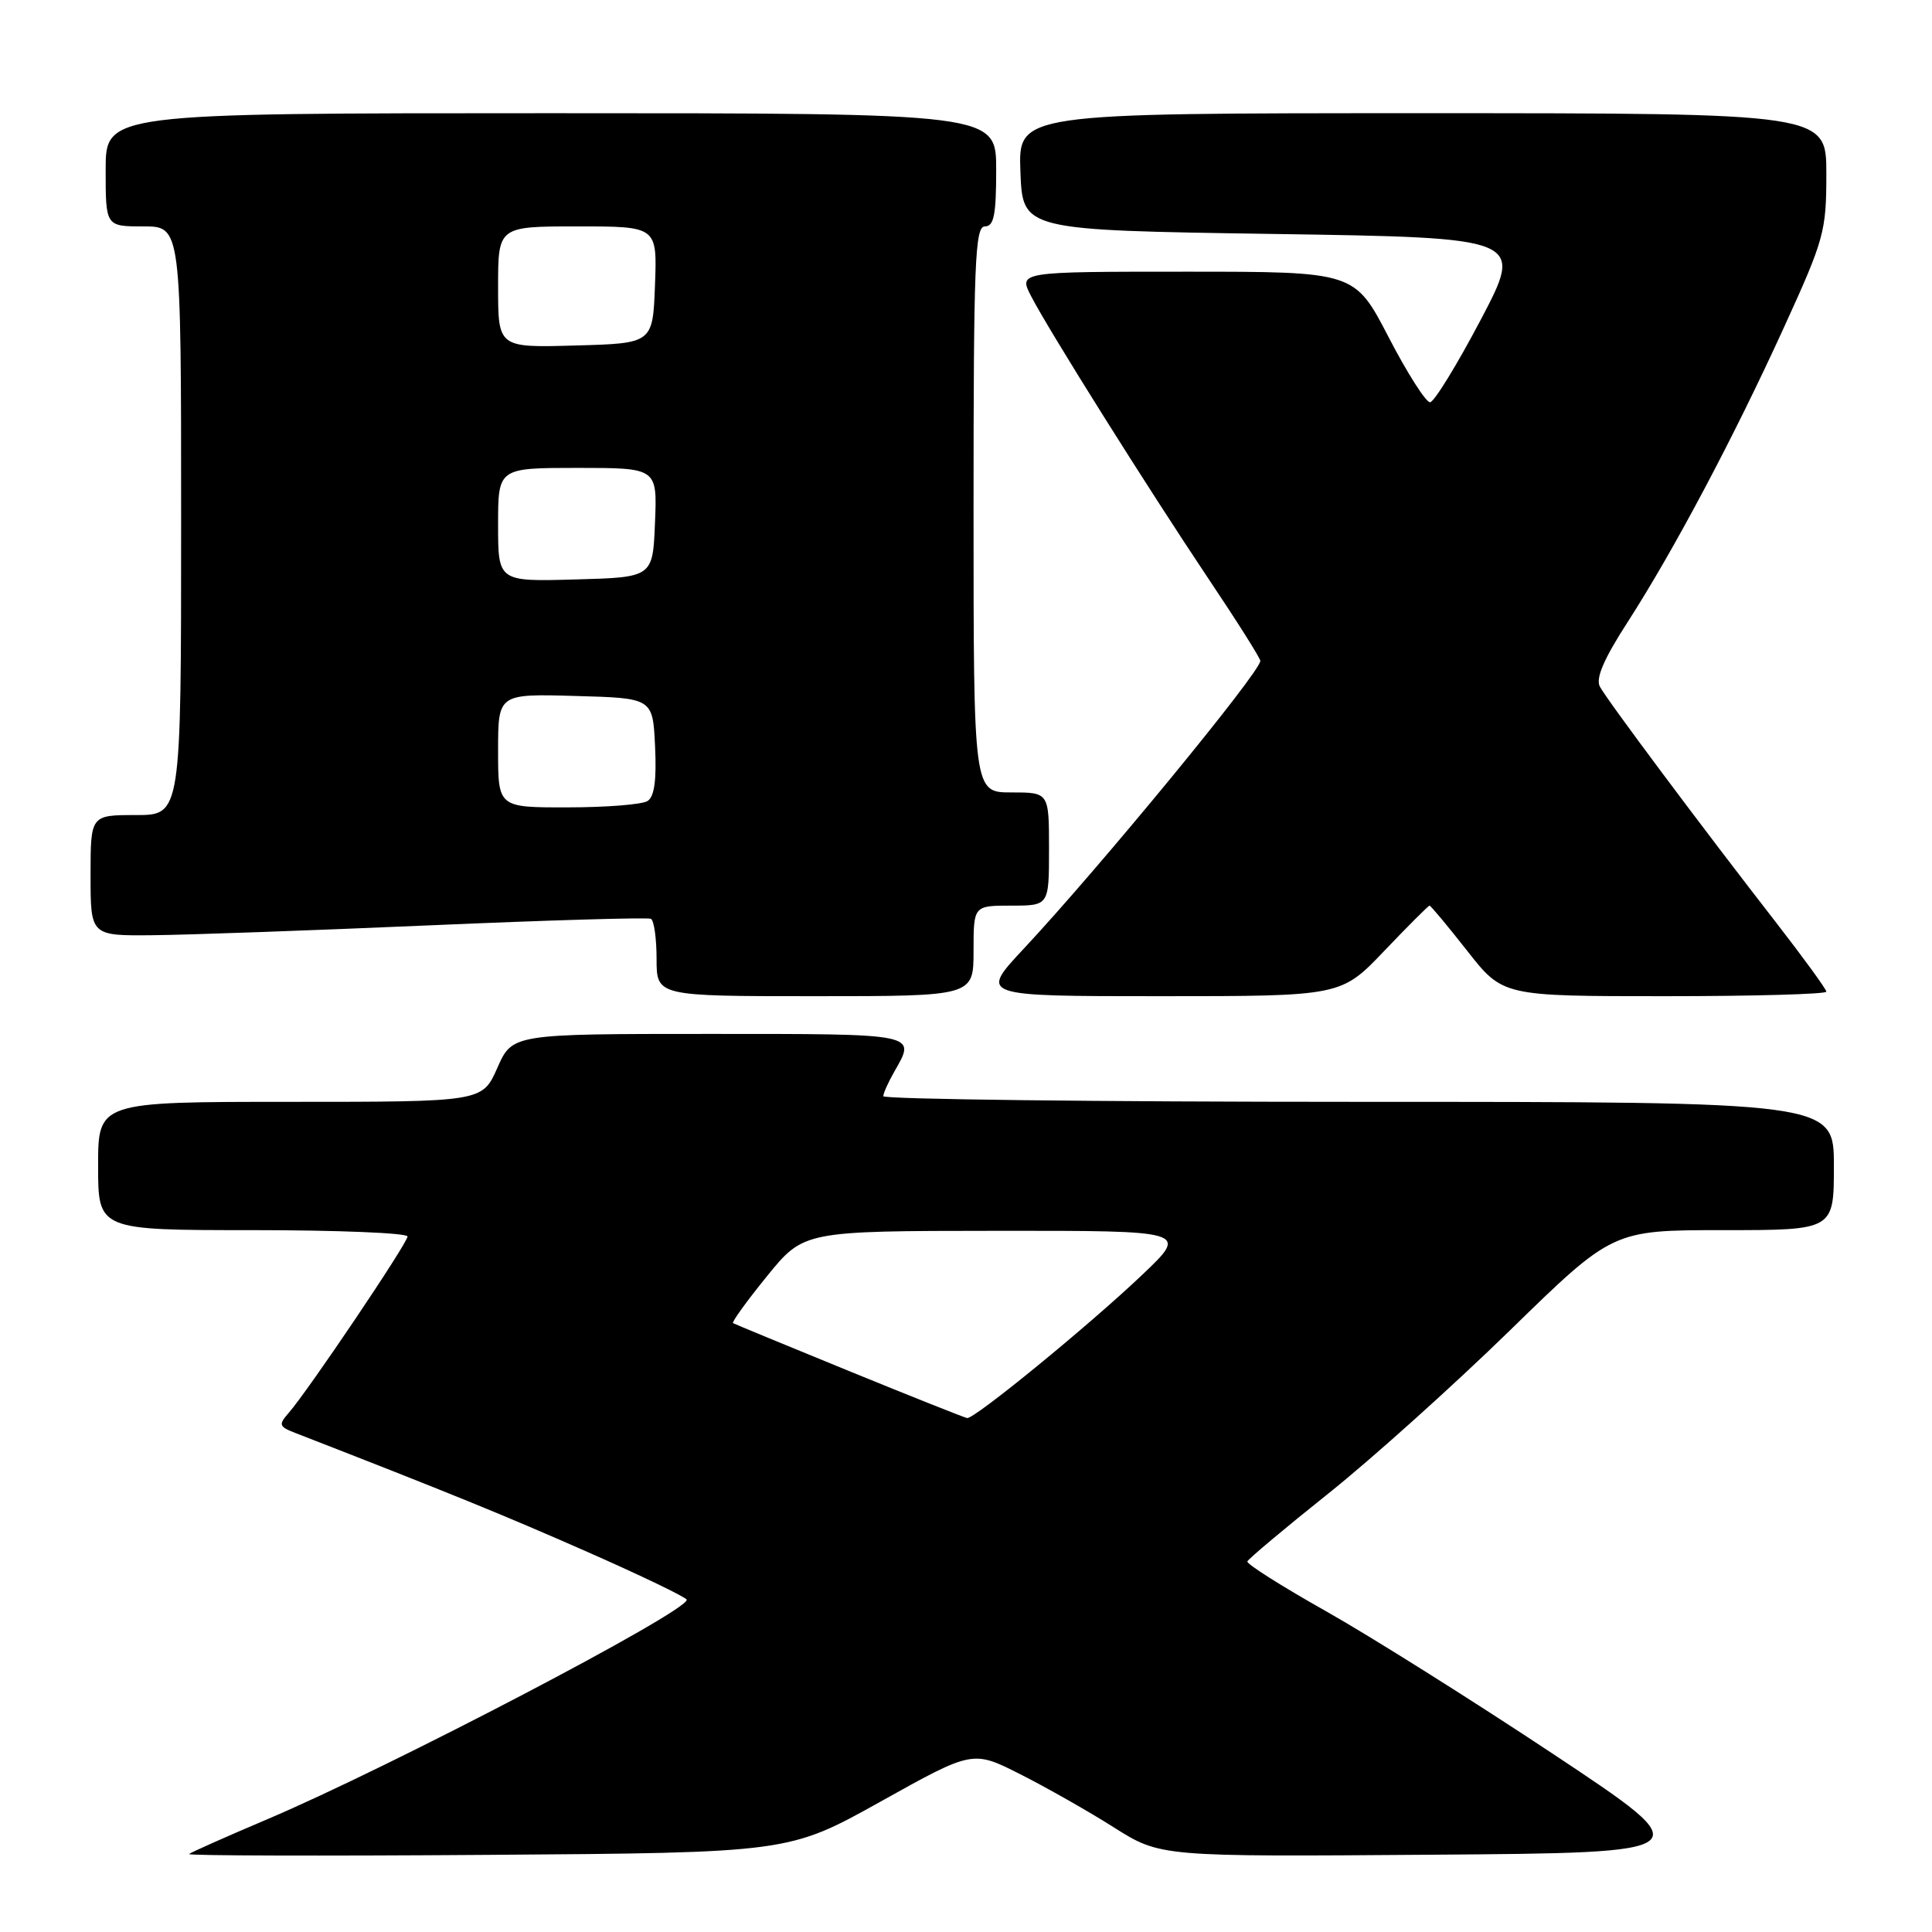 <?xml version="1.0" encoding="UTF-8" standalone="no"?>
<!DOCTYPE svg PUBLIC "-//W3C//DTD SVG 1.1//EN" "http://www.w3.org/Graphics/SVG/1.1/DTD/svg11.dtd" >
<svg xmlns="http://www.w3.org/2000/svg" xmlns:xlink="http://www.w3.org/1999/xlink" version="1.1" viewBox="0 0 256 256">
 <g >
 <path fill="currentColor"
d=" M 116.70 238.71 C 128.89 231.91 128.89 231.91 135.18 235.09 C 138.64 236.84 144.24 240.01 147.61 242.15 C 153.76 246.03 153.76 246.03 189.63 245.76 C 225.50 245.50 225.50 245.50 205.93 232.50 C 195.16 225.35 181.56 216.80 175.71 213.50 C 169.85 210.20 165.16 207.23 165.28 206.90 C 165.40 206.57 170.22 202.52 176.00 197.91 C 181.78 193.30 192.62 183.55 200.10 176.26 C 213.69 163.00 213.69 163.00 228.35 163.00 C 243.00 163.00 243.00 163.00 243.00 154.50 C 243.00 146.00 243.00 146.00 180.00 146.00 C 145.35 146.00 117.02 145.66 117.04 145.25 C 117.05 144.84 117.71 143.38 118.50 142.00 C 121.41 136.91 121.84 137.00 93.94 137.00 C 67.89 137.00 67.89 137.00 65.90 141.50 C 63.91 146.00 63.91 146.00 38.45 146.00 C 13.00 146.00 13.00 146.00 13.00 154.50 C 13.00 163.00 13.00 163.00 33.50 163.00 C 44.78 163.00 54.00 163.38 54.00 163.84 C 54.00 164.72 40.81 184.30 38.25 187.22 C 36.88 188.79 36.96 189.03 39.12 189.87 C 59.63 197.85 66.53 200.66 77.75 205.60 C 85.04 208.81 91.00 211.69 91.00 211.98 C 91.00 213.59 51.72 234.14 35.44 241.05 C 29.97 243.37 25.30 245.45 25.05 245.67 C 24.80 245.89 42.58 245.94 64.56 245.78 C 104.52 245.50 104.52 245.50 116.70 238.71 Z  M 129.00 126.00 C 129.00 120.00 129.00 120.00 134.00 120.00 C 139.00 120.00 139.00 120.00 139.00 112.50 C 139.00 105.00 139.00 105.00 134.00 105.00 C 129.00 105.00 129.00 105.00 129.00 67.50 C 129.00 34.83 129.19 30.00 130.50 30.00 C 131.70 30.00 132.00 28.50 132.00 22.50 C 132.00 15.00 132.00 15.00 73.00 15.00 C 14.00 15.00 14.00 15.00 14.00 22.50 C 14.00 30.00 14.00 30.00 19.00 30.00 C 24.00 30.00 24.00 30.00 24.00 69.00 C 24.00 108.00 24.00 108.00 18.00 108.00 C 12.00 108.00 12.00 108.00 12.00 116.00 C 12.00 124.00 12.00 124.00 20.25 123.92 C 24.79 123.88 41.32 123.29 57.00 122.61 C 72.68 121.93 85.84 121.54 86.25 121.75 C 86.66 121.95 87.00 124.34 87.00 127.06 C 87.00 132.00 87.00 132.00 108.00 132.00 C 129.00 132.00 129.00 132.00 129.00 126.00 Z  M 183.42 126.00 C 186.57 122.70 189.27 120.00 189.42 120.00 C 189.58 120.00 191.83 122.70 194.42 126.00 C 199.13 132.00 199.13 132.00 220.57 132.00 C 232.35 132.00 242.00 131.73 242.00 131.40 C 242.00 131.08 238.97 126.92 235.27 122.15 C 225.50 109.58 212.95 92.78 211.99 90.98 C 211.41 89.89 212.51 87.32 215.65 82.46 C 221.76 72.98 229.74 57.95 236.43 43.28 C 241.72 31.69 242.00 30.66 242.00 23.03 C 242.00 15.00 242.00 15.00 188.46 15.00 C 134.92 15.00 134.92 15.00 135.21 22.75 C 135.50 30.50 135.50 30.50 168.71 31.00 C 201.92 31.50 201.92 31.50 196.20 42.38 C 193.05 48.36 190.03 53.28 189.49 53.30 C 188.95 53.33 186.47 49.45 184.00 44.68 C 179.50 36.00 179.50 36.00 157.22 36.00 C 134.95 36.00 134.95 36.00 136.63 39.25 C 139.00 43.84 152.05 64.62 160.15 76.72 C 163.92 82.34 167.00 87.22 167.00 87.57 C 167.00 89.05 145.73 114.92 135.64 125.72 C 129.77 132.00 129.77 132.00 153.73 132.00 C 177.70 132.00 177.70 132.00 183.42 126.00 Z  M 112.50 181.67 C 104.25 178.30 97.33 175.44 97.13 175.32 C 96.93 175.20 98.95 172.40 101.63 169.10 C 106.50 163.11 106.50 163.11 132.00 163.09 C 157.50 163.07 157.50 163.07 151.36 168.91 C 144.29 175.63 129.11 188.05 128.15 187.90 C 127.79 187.84 120.75 185.04 112.50 181.67 Z  M 66.00 99.47 C 66.00 91.93 66.00 91.93 76.25 92.22 C 86.50 92.50 86.50 92.50 86.80 98.91 C 87.01 103.36 86.71 105.57 85.80 106.14 C 85.09 106.60 80.34 106.98 75.25 106.98 C 66.00 107.00 66.00 107.00 66.00 99.47 Z  M 66.00 69.53 C 66.00 62.00 66.00 62.00 76.54 62.00 C 87.09 62.00 87.09 62.00 86.79 69.25 C 86.50 76.50 86.50 76.50 76.25 76.78 C 66.00 77.07 66.00 77.07 66.00 69.53 Z  M 66.00 38.03 C 66.00 30.00 66.00 30.00 76.54 30.00 C 87.08 30.00 87.08 30.00 86.79 37.75 C 86.50 45.50 86.50 45.50 76.25 45.78 C 66.00 46.07 66.00 46.07 66.00 38.03 Z "/>
</g>
</svg>